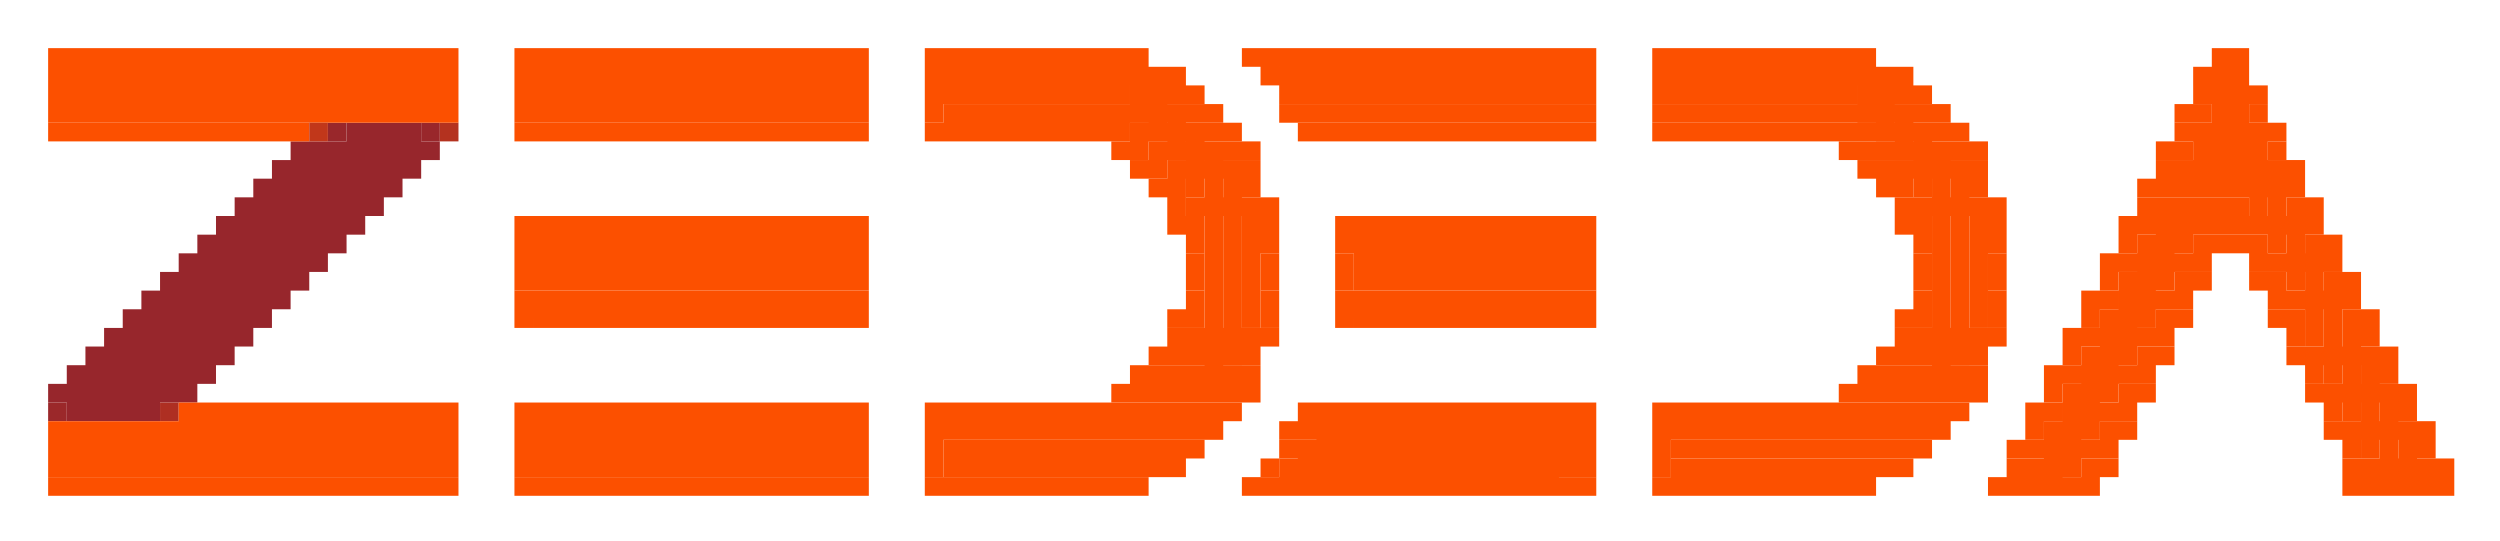 <svg xmlns="http://www.w3.org/2000/svg" role="img" viewBox="-2.58 -2.58 134.03 29.03"><title>ZEDEDA, Inc. logo</title><path d="M15 4h1v1h-1zm5 0h1v1h-1z" fill="#99272b"/><path d="M16 4h3v1h-3zm3 0h1v1h-1zm-6 1h1v1h-1zm1 0h1v1h-1zm1 0h3v1h-3zm3 0h1v1h-1zm1 0h1v1h-1zm1 0h1v1h-1zm-8 1h1v1h-1zm1 0h1v1h-1zm1 0h3v1h-3zm3 0h1v1h-1zm1 0h1v1h-1zm1 0h1v1h-1zm-8 1h1v1h-1zm1 0h1v1h-1zm1 0h3v1h-3zm3 0h1v1h-1zm1 0h1v1h-1zm1 0h1v1h-1zm-8 1h1v1h-1zm1 0h1v1h-1zm1 0h3v1h-3zm3 0h1v1h-1zm1 0h1v1h-1zm1 0h1v1h-1zM9 9h1v1H9zm1 0h1v1h-1zm1 0h3v1h-3zm3 0h1v1h-1zm1 0h1v1h-1zm1 0h1v1h-1zm-8 1h1v1H8zm1 0h1v1H9zm1 0h3v1h-3zm3 0h1v1h-1zm1 0h1v1h-1zm1 0h1v1h-1zm-8 1h1v1H7zm1 0h1v1H8zm1 0h3v1H9zm3 0h1v1h-1zm1 0h1v1h-1zm1 0h1v1h-1zm-8 1h1v1H6zm1 0h1v1H7zm1 0h3v1H8zm3 0h1v1h-1zm1 0h1v1h-1zm1 0h1v1h-1zm-8 1h1v1H5zm1 0h1v1H6zm1 0h3v1H7zm3 0h1v1h-1zm1 0h1v1h-1zm1 0h1v1h-1zm-8 1h1v1H4zm1 0h1v1H5zm1 0h3v1H6zm3 0h1v1H9zm1 0h1v1h-1zm1 0h1v1h-1zm-8 1h1v1H3zm1 0h1v1H4zm1 0h3v1H5zm3 0h1v1H8zm1 0h1v1H9zm1 0h1v1h-1zm-8 1h1v1H2zm1 0h1v1H3zm1 0h3v1H4zm3 0h1v1H7zm1 0h1v1H8zm1 0h1v1H9zm-8 1h1v1H1zm1 0h1v1H2zm1 0h3v1H3zm3 0h1v1H6zm1 0h1v1H7zm1 0h1v1H8zm-8 1h1v1H0zm1 0h1v1H1zm1 0h3v1H2zm3 0h1v1H5zm1 0h1v1H6zm1 0h1v1H7zm-6 1h3v1H1zm3 0h1v1H4zm1 0h1v1H5z" fill="#97262c"/><path fill="#b4321f" d="M21 4h1v1h-1z"/><path fill="#9b282a" d="M0 19h1v1H0z"/><path fill="#ae2f22" d="M6 19h1v1H6z"/><g fill="#fc5000"><path d="M0 0h20v3H0zm20 0h1v3h-1zm1 0h1v3h-1zm4 0h1v3h-1zm1 0h16v3H26zm16 0h1v3h-1zm1 0h1v3h-1zm4 0h1v3h-1zm1 0h5v3h-5zm5 0h1v3h-1zm1 0h1v1h-1zm1 0h1v1h-1zm1 0h1v1h-1zm1 0h1v1h-1zm1 0h1v1h-1zm6 0h1v1h-1zm1 0h1v1h-1zm1 0h15v1H66zm15 0h1v3h-1zm1 0h1v3h-1zm4 0h1v3h-1zm1 0h5v3h-5zm5 0h1v3h-1zm1 0h1v1h-1zm1 0h1v1h-1zm1 0h1v1h-1zm1 0h1v1h-1zm1 0h1v1h-1zm19 0h1v1h-1zm1 0h1v1h-1zM54 1h3v2h-3zm3 0h1v2h-1zm1 0h1v1h-1zm1 0h1v1h-1zm1 0h1v1h-1zm5 0h1v1h-1zm1 0h15v1H66zm27 0h3v2h-3zm3 0h1v2h-1zm1 0h1v1h-1zm1 0h1v1h-1zm1 0h1v1h-1zm16 0h1v1h-1zm1 0h1v1h-1zm1 0h1v1h-1zM58 2h1v2h-1zm1 0h1v3h-1zm1 0h1v1h-1zm1 0h1v1h-1zm5 0h1v1h-1zm1 0h14v1H67zm30 0h1v2h-1zm1 0h1v3h-1zm1 0h1v1h-1zm1 0h1v1h-1zm15 0h1v1h-1zm1 0h1v5h-1zm1 0h1v5h-1zm1 0h1v1h-1zM0 3h20v1H0zm20 0h1v1h-1zm1 0h1v1h-1zm4 0h1v1h-1zm1 0h16v1H26zm16 0h1v1h-1zm1 0h1v1h-1zm4 0h1v1h-1z"/><path d="M48 3h12v1H48zm12 0h1v3h-1zm1 0h1v1h-1zm1 0h1v1h-1zm4 0h1v1h-1zm1 0h1v1h-1zm1 0h13v1H68zm13 0h1v1h-1zm1 0h1v1h-1zm4 0h1v1h-1zm1 0h12v1H87zm12 0h1v3h-1zm1 0h1v1h-1zm1 0h1v1h-1zm13 0h1v1h-1zm1 0h1v1h-1zm3 0h1v1h-1zM0 4h13v1H0zm13 0h1v1h-1zm12 0h1v1h-1zm1 0h16v1H26zm16 0h1v1h-1zm1 0h1v1h-1zm4 0h1v1h-1zm1 0h4v1h-4zm4 0h1v1h-1zm1 0h1v1h-1zm1 0h1v1h-1zm1 0h1v1h-1zm1 0h1v1h-1zm1 0h1v1h-1z"/><path d="M58 4h3v1h-3zm3 0h1v4h-1zm1 0h1v1h-1zm1 0h1v1h-1zm4 0h1v1h-1zm1 0h13v1H68zm13 0h1v1h-1zm1 0h1v1h-1zm4 0h1v1h-1zm1 0h4v1h-4zm4 0h1v1h-1zm1 0h1v1h-1zm1 0h1v1h-1zm1 0h1v1h-1zm1 0h1v1h-1zm1 0h1v1h-1zm1 0h3v1h-3zm3 0h1v4h-1zm1 0h1v1h-1zm1 0h1v1h-1zm12 0h1v1h-1zm1 0h3v3h-3zm3 0h1v5h-1zm1 0h1v1h-1zM57 5h1v1h-1zm1 0h1v1h-1z"/><path d="M59 5h3v1h-3zm3 0h1v13h-1zm1 0h1v1h-1zm1 0h1v1h-1zm32 0h1v1h-1zm1 0h1v1h-1zm1 0h3v1h-3zm3 0h1v13h-1zm1 0h1v1h-1zm1 0h1v1h-1zm10 0h1v1h-1zm1 0h1v1h-1zm5 0h1v1h-1zM58 6h1v1h-1zm1 0h1v1h-1z"/><path d="M60 6h3v1h-3zm3 0h1v11h-1zm1 0h1v1h-1zm33 0h1v1h-1zm1 0h1v1h-1zm1 0h3v1h-3zm3 0h1v11h-1zm1 0h1v1h-1zm10 0h1v1h-1zm1 0h5v1h-5zm5 0h1v5h-1zm1 0h1v1h-1zM59 7h1v1h-1zm1 0h1v1h-1zm4 0h1v1h-1zm34 0h1v1h-1zm1 0h1v1h-1zm4 0h1v1h-1zm9 0h1v1h-1zm1 0h1v1h-1zm1 0h5v1h-5zm6 0h1v1h-1zM60 8h1v1h-1z"/><path d="M61 8h3v1h-3zm3 0h1v7h-1zm1 0h1v1h-1zm34 0h1v1h-1zm1 0h3v1h-3zm3 0h1v7h-1zm1 0h1v1h-1zm8 0h1v1h-1zm1 0h2v3h-2zm2 0h1v1h-1zm1 0h1v1h-1zm1 0h1v1h-1zm3 0h1v5h-1zm1 0h1v1h-1zM25 9h1v1h-1zm1 0h16v1H26zm16 0h1v1h-1zm1 0h1v1h-1zm17 0h1v1h-1zm1 0h1v1h-1zm4 0h1v1h-1zm4 0h1v1h-1zm1 0h11v1H70zm11 0h1v1h-1zm1 0h1v1h-1zm17 0h1v1h-1zm1 0h1v1h-1zm4 0h1v1h-1zm7 0h1v1h-1zm1 0h1v1h-1zm3 0h1v1h-1zm1 0h1v1h-1zm1 0h1v1h-1zm1 0h2v1h-2zm3 0h1v1h-1zm-96 1h1v3h-1zm1 0h16v3H26zm16 0h1v3h-1zm1 0h1v3h-1zm18 0h1v1h-1zm4 0h1v1h-1zm4 0h1v1h-1zm1 0h11v3H70zm11 0h1v3h-1zm1 0h1v3h-1zm18 0h1v1h-1zm4 0h1v1h-1zm7 0h1v1h-1z"/><path d="M112 10h2v3h-2zm3 0h1v1h-1zm1 0h1v1h-1zm1 0h1v1h-1zm1 0h1v1h-1zm3 0h1v6h-1zm1 0h1v1h-1zm-61 1h1v1h-1zm4 0h1v1h-1zm4 0h1v1h-1zm31 0h1v1h-1zm4 0h1v1h-1zm6 0h1v1h-1zm1 0h1v1h-1zm3 0h1v1h-1zm1 0h1v1h-1zm3 0h1v1h-1zm1 0h2v1h-2zm3 0h1v1h-1zm-61 1h1v1h-1zm4 0h1v1h-1zm4 0h1v1h-1zm31 0h1v1h-1zm4 0h1v1h-1zm6 0h1v1h-1z"/><path d="M111 12h2v3h-2zm3 0h1v1h-1zm1 0h1v1h-1zm3 0h1v1h-1zm1 0h1v1h-1zm3 0h1v6h-1zm1 0h1v1h-1zm-98 1h1v1h-1zm1 0h16v1H26zm16 0h1v1h-1zm1 0h1v1h-1zm18 0h1v1h-1zm4 0h1v1h-1zm4 0h1v1h-1zm1 0h11v1H70zm11 0h1v1h-1zm1 0h1v1h-1zm18 0h1v1h-1zm4 0h1v1h-1zm5 0h1v1h-1zm1 0h1v1h-1zm3 0h1v1h-1zm1 0h1v1h-1zm5 0h1v1h-1zm1 0h2v1h-2zm3 0h1v1h-1zm-98 1h1v1h-1zm1 0h16v1H26zm16 0h1v1h-1zm1 0h1v1h-1zm17 0h1v1h-1zm1 0h1v1h-1zm4 0h1v1h-1zm4 0h1v1h-1zm1 0h11v1H70zm11 0h1v1h-1zm1 0h1v1h-1zm17 0h1v1h-1zm1 0h1v1h-1zm4 0h1v1h-1zm5 0h1v1h-1z"/><path d="M110 14h2v3h-2zm3 0h1v1h-1zm1 0h1v1h-1zm5 0h1v1h-1zm1 0h1v1h-1zm3 0h1v6h-1zm1 0h1v1h-1zm-64 1h1v1h-1zm1 0h3v2h-3zm3 0h1v1h-1zm1 0h1v1h-1zm34 0h1v1h-1zm1 0h3v2h-3zm3 0h1v1h-1zm1 0h1v1h-1zm4 0h1v1h-1zm1 0h1v1h-1zm3 0h1v1h-1zm1 0h1v1h-1zm7 0h1v1h-1zm4 0h1v1h-1zm-65 1h1v1h-1zm1 0h1v1h-1zm4 0h1v1h-1zm34 0h1v1h-1zm1 0h1v1h-1zm4 0h1v1h-1zm5 0h1v1h-1z"/><path d="M109 16h2v3h-2zm3 0h1v1h-1zm1 0h1v1h-1zm7 0h1v1h-1zm1 0h3v1h-3zm3 0h1v6h-1zm1 0h1v1h-1zm-67 1h1v1h-1zm1 0h1v1h-1zm1 0h3v1h-3zm3 0h1v1h-1zm1 0h1v1h-1zm33 0h1v1h-1zm1 0h1v1h-1zm1 0h3v1h-3zm3 0h1v1h-1zm1 0h1v1h-1zm4 0h1v1h-1zm1 0h1v1h-1zm3 0h1v1h-1zm1 0h1v1h-1zm9 0h1v1h-1zm4 0h1v1h-1zm-68 1h1v1h-1zm1 0h1v1h-1zm1 0h3v1h-3zm3 0h1v1h-1zm1 0h1v1h-1zm1 0h1v1h-1zm32 0h1v1h-1zm1 0h1v1h-1zm1 0h3v1h-3zm3 0h1v1h-1zm1 0h1v1h-1zm1 0h1v1h-1zm4 0h1v1h-1z"/><path d="M108 18h2v3h-2zm3 0h1v1h-1zm1 0h1v1h-1zm9 0h1v1h-1zm1 0h3v1h-3zm3 0h1v5h-1zm1 0h1v1h-1zM7 19h13v1H7zm13 0h1v1h-1zm1 0h1v1h-1zm4 0h1v1h-1zm1 0h16v1H26zm16 0h1v1h-1zm1 0h1v1h-1zm4 0h1v1h-1zm1 0h4v1h-4zm4 0h1v1h-1zm1 0h1v1h-1zm1 0h1v1h-1zm1 0h1v1h-1zm1 0h1v1h-1zm1 0h1v1h-1zm1 0h3v1h-3zm3 0h1v1h-1zm1 0h1v1h-1zm1 0h1v1h-1zm4 0h1v1h-1zm1 0h13v1H68zm13 0h1v1h-1zm1 0h1v1h-1zm4 0h1v1h-1zm1 0h4v1h-4zm4 0h1v1h-1zm1 0h1v1h-1zm1 0h1v1h-1zm1 0h1v1h-1zm1 0h1v1h-1zm1 0h1v1h-1zm1 0h3v1h-3zm3 0h1v1h-1zm1 0h1v1h-1zm1 0h1v1h-1zm4 0h1v1h-1zm1 0h1v1h-1zm3 0h1v1h-1zm1 0h1v1h-1zm11 0h1v1h-1zm4 0h1v1h-1zM0 20h20v3H0zm20 0h1v3h-1zm1 0h1v3h-1zm4 0h1v3h-1zm1 0h16v3H26zm16 0h1v3h-1zm1 0h1v3h-1zm4 0h1v3h-1zm1 0h12v1H48zm12 0h1v1h-1zm1 0h1v1h-1zm1 0h1v1h-1zm4 0h1v1h-1zm1 0h1v1h-1zm1 0h13v3H68zm13 0h1v3h-1zm1 0h1v3h-1zm4 0h1v3h-1zm1 0h12v1H87zm12 0h1v1h-1zm1 0h1v1h-1zm1 0h1v1h-1zm5 0h1v1h-1z"/><path d="M107 20h2v3h-2zm3 0h1v1h-1zm1 0h1v1h-1zm11 0h1v1h-1zm1 0h3v1h-3zm3 0h1v3h-1zm1 0h1v1h-1zm-79 1h11v1H48zm11 0h1v1h-1zm1 0h1v1h-1zm1 0h1v1h-1zm5 0h1v1h-1zm1 0h14v2H67zm20 0h11v1H87zm11 0h1v1h-1zm1 0h1v1h-1zm1 0h1v1h-1zm5 0h1v1h-1zm1 0h1v1h-1zm3 0h1v1h-1zm1 0h1v1h-1zm13 0h1v1h-1zm4 0h1v1h-1zm-79 1h9v1h-9zm9 0h1v1h-1zm1 0h1v1h-1zm1 0h1v1h-1zm1 0h1v1h-1zm5 0h1v1h-1z"/><path d="M66 22h15v1H66zm21 0h9v1h-9zm9 0h1v1h-1zm1 0h1v1h-1zm1 0h1v1h-1zm1 0h1v1h-1zm6 0h1v1h-1zm1 0h2v1h-2zm3 0h1v1h-1zm1 0h1v1h-1zm13 0h1v1h-1zm1 0h3v1h-3zm3 0h1v1h-1zm1 0h1v1h-1zM0 23h20v1H0zm20 0h1v1h-1zm1 0h1v1h-1zm4 0h1v1h-1zm1 0h16v1H26zm16 0h1v1h-1zm1 0h1v1h-1zm4 0h1v1h-1zm1 0h5v1h-5zm5 0h1v1h-1zm1 0h1v1h-1zm1 0h1v1h-1zm1 0h1v1h-1zm1 0h1v1h-1zm1 0h1v1h-1zm6 0h1v1h-1zm1 0h1v1h-1zm1 0h15v1H66zm15 0h1v1h-1zm1 0h1v1h-1zm4 0h1v1h-1zm1 0h5v1h-5zm5 0h1v1h-1zm1 0h1v1h-1zm1 0h1v1h-1zm1 0h1v1h-1zm1 0h1v1h-1zm1 0h1v1h-1zm7 0h1v1h-1zm1 0h1v1h-1zm1 0h2v1h-2zm2 0h1v1h-1zm1 0h1v1h-1zm14 0h1v1h-1zm1 0h1v1h-1zm1 0h2v1h-2zm2 0h1v1h-1zm1 0h1v1h-1z"/></g><path fill="#c1371a" d="M14 4h1v1h-1z"/></svg>